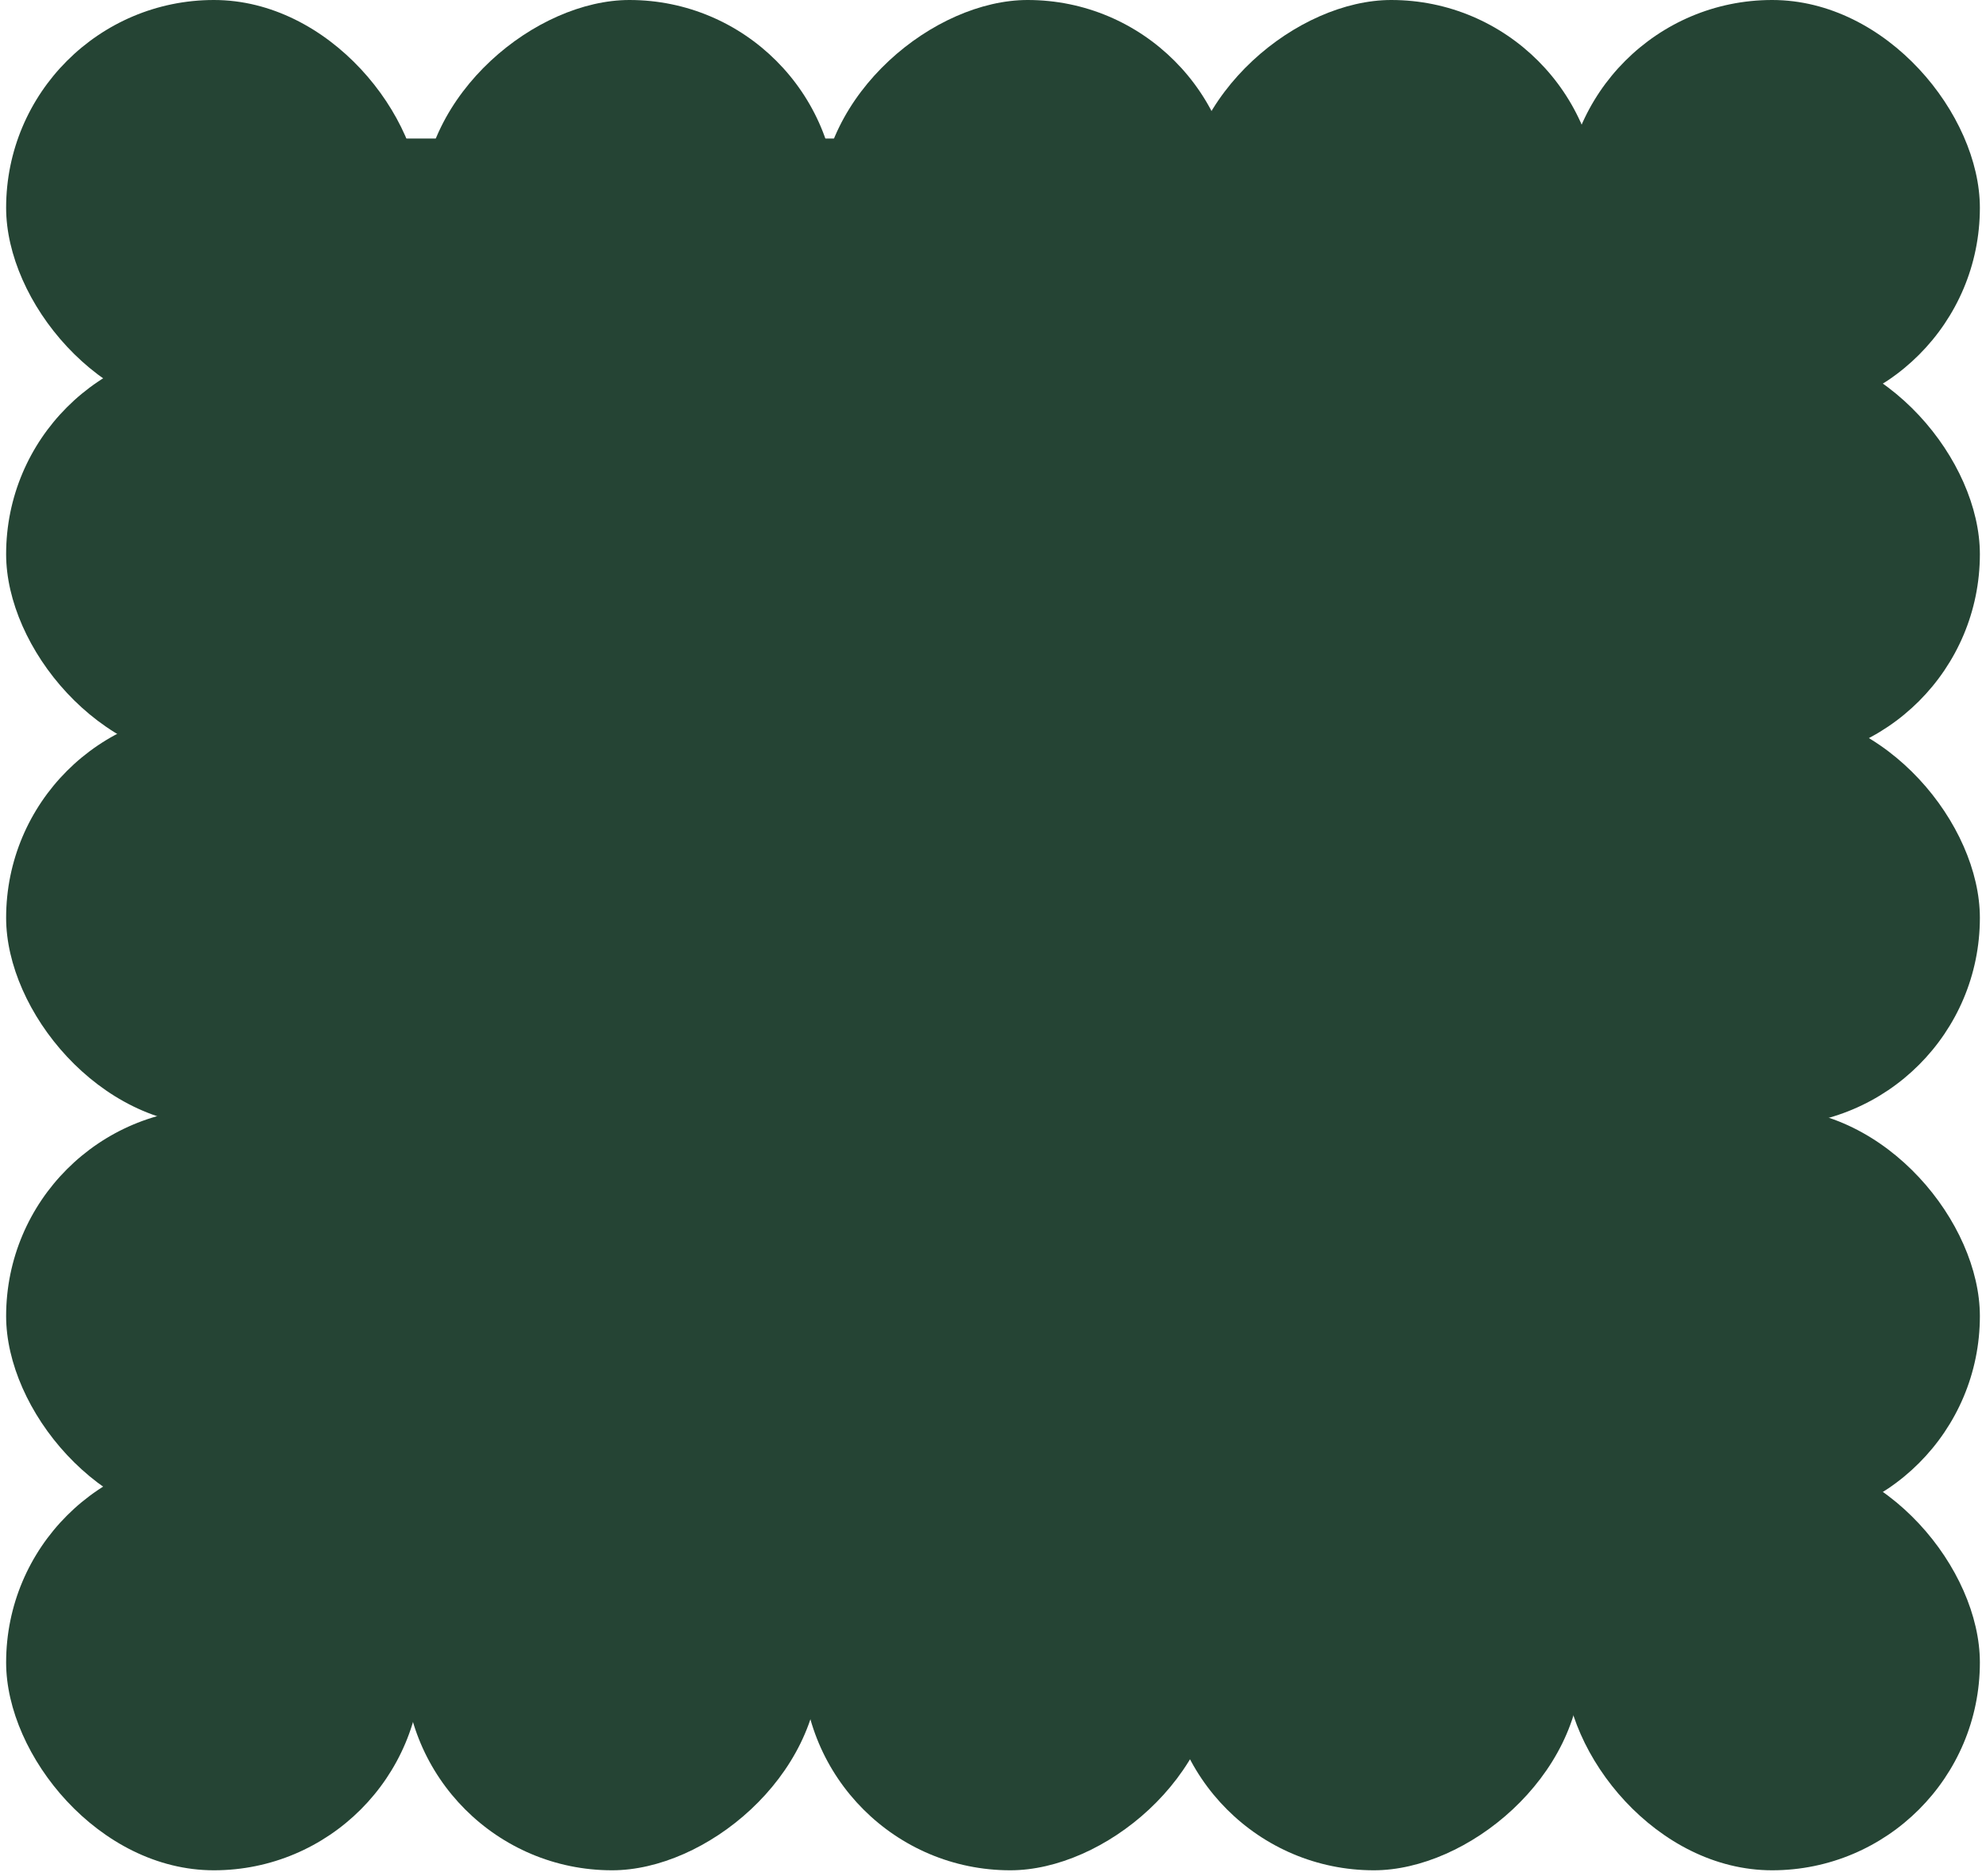 <svg width="162" height="153" viewBox="0 0 162 153" fill="none" xmlns="http://www.w3.org/2000/svg">
<rect width="128.518" height="128.518" transform="translate(17.447 11.298)" fill="#254434"/>
<rect x="99.36" y="118.632" width="33.895" height="33.895" rx="16.947" transform="rotate(90 99.36 118.632)" fill="#254434"/>
<rect x="129.018" y="118.632" width="33.895" height="33.895" rx="16.947" transform="rotate(90 129.018 118.632)" fill="#254434"/>
<rect x="66.877" y="118.632" width="33.895" height="33.895" rx="16.947" transform="rotate(90 66.877 118.632)" fill="#254434"/>
<rect x="0.5" y="57.904" width="33.895" height="33.895" rx="16.947" fill="#254434"/>
<rect x="0.5" y="28.246" width="33.895" height="33.895" rx="16.947" fill="#254434"/>
<rect x="0.5" y="90.386" width="33.895" height="33.895" rx="16.947" fill="#254434"/>
<rect x="127.605" y="57.904" width="33.895" height="33.895" rx="16.947" fill="#254434"/>
<rect x="127.605" y="28.246" width="33.895" height="33.895" rx="16.947" fill="#254434"/>
<rect x="127.605" y="118.632" width="33.895" height="33.895" rx="16.947" fill="#254434"/>
<rect x="127.605" y="90.386" width="33.895" height="33.895" rx="16.947" fill="#254434"/>
<rect x="100.772" width="33.895" height="33.895" rx="16.947" transform="rotate(90 100.772 0)" fill="#254434"/>
<rect x="130.43" width="33.895" height="33.895" rx="16.947" transform="rotate(90 130.43 0)" fill="#254434"/>
<rect x="68.29" width="33.895" height="33.895" rx="16.947" transform="rotate(90 68.29 0)" fill="#254434"/>
<rect x="0.5" y="118.632" width="33.895" height="33.895" rx="16.947" fill="#254434"/>
<rect x="0.5" width="33.895" height="33.895" rx="16.947" fill="#254434"/>
<rect x="127.605" width="33.895" height="33.895" rx="16.947" fill="#254434"/>
</svg>

